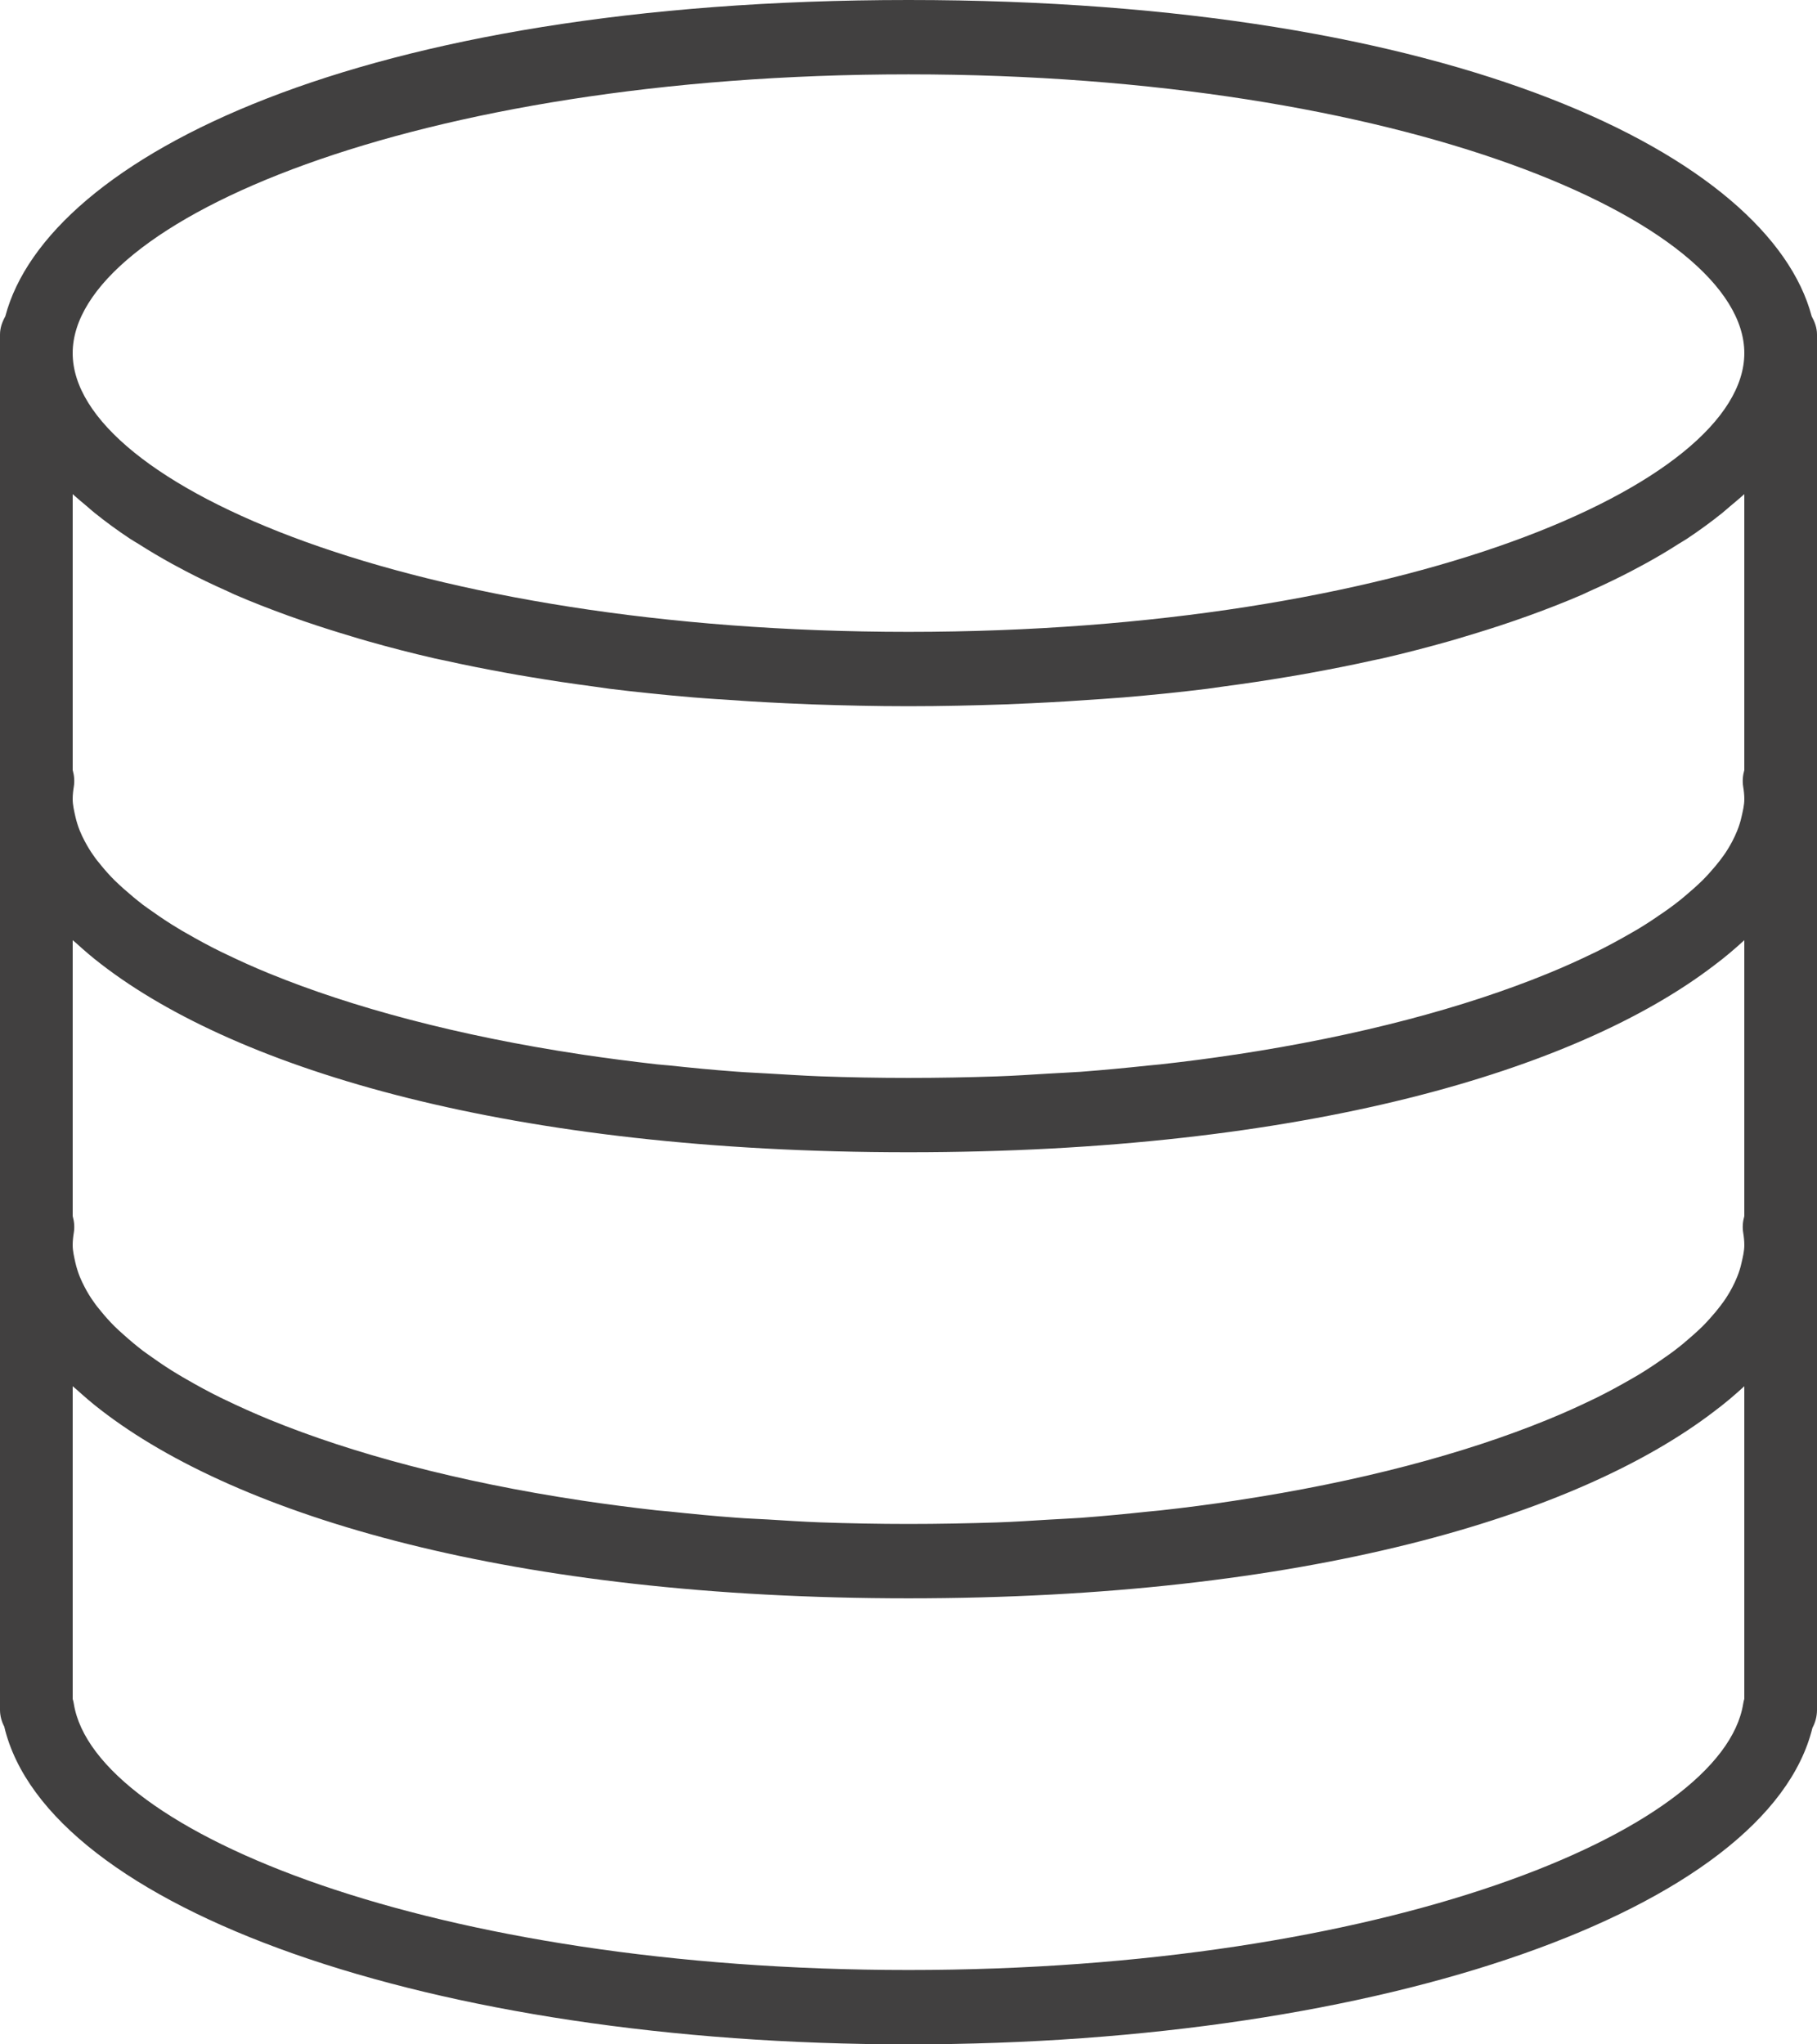 <svg width="24" height="27" viewBox="0 0 24 27" fill="none" xmlns="http://www.w3.org/2000/svg">
<path d="M23.93 4.178C23.374 2.072 19.237 0 12 0C4.763 0 0.625 2.072 0.07 4.178C0.03 4.25 0 4.329 0 4.418V4.664V10.309V10.555V10.8V16.2V16.445V16.691V22.582C0 22.661 0.021 22.736 0.056 22.803C0.623 25.206 5.695 27 12 27C18.291 27 23.354 25.214 23.94 22.819C23.978 22.749 24 22.668 24 22.582V16.691V16.445V16.2V10.8V10.555V10.309V4.664V4.418C24 4.329 23.97 4.25 23.93 4.178ZM23.002 16.683C22.989 16.743 22.97 16.802 22.946 16.862C22.927 16.91 22.904 16.959 22.878 17.008C22.846 17.068 22.81 17.128 22.767 17.189C22.735 17.234 22.699 17.279 22.662 17.325C22.608 17.389 22.552 17.453 22.488 17.517C22.449 17.556 22.406 17.594 22.363 17.633C22.284 17.703 22.202 17.773 22.11 17.842C22.071 17.872 22.029 17.901 21.987 17.93C21.878 18.007 21.765 18.083 21.641 18.158C21.608 18.178 21.573 18.197 21.539 18.217C21.396 18.299 21.247 18.381 21.085 18.461C21.065 18.471 21.043 18.481 21.022 18.491C20.842 18.578 20.654 18.663 20.453 18.745C20.447 18.748 20.441 18.75 20.436 18.752C19.345 19.198 17.951 19.572 16.326 19.817C16.318 19.819 16.31 19.82 16.302 19.821C15.986 19.869 15.662 19.911 15.329 19.948C15.275 19.954 15.218 19.958 15.163 19.964C14.873 19.995 14.579 20.023 14.277 20.046C14.138 20.056 13.993 20.061 13.853 20.07C13.625 20.084 13.4 20.099 13.167 20.107C12.786 20.119 12.397 20.127 12 20.127C11.603 20.127 11.214 20.119 10.833 20.106C10.599 20.097 10.374 20.082 10.147 20.068C10.006 20.06 9.861 20.055 9.723 20.044C9.42 20.022 9.127 19.993 8.836 19.962C8.782 19.956 8.724 19.953 8.67 19.947C8.338 19.909 8.014 19.867 7.698 19.82C7.69 19.819 7.681 19.817 7.673 19.816C6.048 19.571 4.654 19.196 3.564 18.751C3.558 18.749 3.552 18.746 3.547 18.744C3.346 18.661 3.157 18.576 2.977 18.489C2.957 18.479 2.935 18.469 2.914 18.459C2.753 18.38 2.604 18.298 2.46 18.215C2.427 18.195 2.391 18.176 2.359 18.156C2.234 18.082 2.121 18.006 2.013 17.929C1.971 17.899 1.929 17.871 1.889 17.841C1.798 17.771 1.716 17.702 1.637 17.631C1.594 17.593 1.551 17.555 1.512 17.516C1.448 17.452 1.391 17.388 1.338 17.323C1.3 17.278 1.264 17.233 1.233 17.187C1.19 17.127 1.154 17.067 1.122 17.006C1.096 16.957 1.073 16.909 1.053 16.86C1.03 16.801 1.011 16.741 0.997 16.682C0.98 16.604 0.96 16.524 0.96 16.445C0.96 16.39 0.966 16.334 0.975 16.279C0.987 16.205 0.98 16.131 0.96 16.061V12.417C0.973 12.429 0.99 12.442 1.004 12.454C1.109 12.549 1.215 12.642 1.335 12.733C3.144 14.131 6.759 15.218 12 15.218C17.219 15.218 20.825 14.14 22.641 12.75C22.786 12.642 22.917 12.53 23.04 12.417L23.04 12.417V16.061C23.02 16.131 23.013 16.205 23.025 16.279C23.034 16.334 23.04 16.39 23.04 16.445C23.04 16.524 23.02 16.604 23.002 16.683ZM23.04 6.526V10.17C23.02 10.24 23.013 10.315 23.025 10.389C23.034 10.444 23.04 10.499 23.04 10.555C23.04 10.634 23.02 10.713 23.002 10.793C22.989 10.852 22.97 10.911 22.946 10.971C22.927 11.019 22.904 11.068 22.878 11.117C22.846 11.177 22.81 11.237 22.767 11.298C22.735 11.343 22.699 11.389 22.662 11.434C22.608 11.498 22.552 11.562 22.488 11.626C22.449 11.665 22.406 11.703 22.363 11.742C22.284 11.812 22.202 11.882 22.11 11.951C22.071 11.981 22.029 12.01 21.987 12.04C21.878 12.116 21.765 12.192 21.641 12.267C21.608 12.287 21.573 12.306 21.539 12.326C21.396 12.408 21.247 12.49 21.085 12.57C21.065 12.58 21.043 12.59 21.022 12.6C20.842 12.687 20.654 12.772 20.453 12.854C20.447 12.857 20.441 12.859 20.436 12.861C19.345 13.307 17.951 13.681 16.326 13.927C16.318 13.928 16.31 13.929 16.302 13.93C15.986 13.978 15.662 14.02 15.329 14.057C15.275 14.063 15.218 14.067 15.163 14.073C14.873 14.104 14.579 14.132 14.277 14.155C14.138 14.165 13.993 14.17 13.853 14.179C13.625 14.193 13.4 14.208 13.167 14.216C12.786 14.229 12.397 14.236 12 14.236C11.603 14.236 11.214 14.229 10.833 14.215C10.599 14.206 10.374 14.191 10.147 14.178C10.006 14.169 9.861 14.164 9.723 14.153C9.42 14.131 9.127 14.102 8.836 14.071C8.782 14.066 8.724 14.062 8.67 14.056C8.338 14.018 8.014 13.976 7.698 13.929C7.69 13.928 7.681 13.927 7.673 13.925C6.048 13.68 4.654 13.305 3.564 12.86C3.558 12.858 3.552 12.855 3.547 12.853C3.346 12.771 3.157 12.685 2.977 12.598C2.957 12.588 2.935 12.578 2.914 12.568C2.753 12.489 2.604 12.407 2.46 12.324C2.427 12.305 2.391 12.286 2.359 12.265C2.234 12.191 2.121 12.115 2.013 12.038C1.971 12.009 1.929 11.98 1.889 11.95C1.798 11.88 1.716 11.811 1.637 11.741C1.594 11.702 1.551 11.664 1.512 11.625C1.448 11.561 1.391 11.497 1.338 11.432C1.3 11.387 1.264 11.342 1.233 11.296C1.19 11.236 1.154 11.175 1.122 11.115C1.096 11.067 1.073 11.018 1.053 10.969C1.03 10.91 1.011 10.851 0.997 10.791C0.98 10.713 0.96 10.634 0.96 10.555C0.96 10.499 0.966 10.444 0.975 10.389C0.987 10.315 0.98 10.24 0.96 10.17V6.526C1.018 6.579 1.083 6.632 1.146 6.685C1.18 6.714 1.212 6.744 1.249 6.773C1.393 6.889 1.548 7.003 1.717 7.115C1.752 7.138 1.791 7.16 1.828 7.183C1.969 7.273 2.118 7.361 2.275 7.448C2.333 7.479 2.391 7.511 2.451 7.542C2.627 7.634 2.81 7.722 3.004 7.808C3.036 7.823 3.064 7.837 3.096 7.851C3.322 7.949 3.561 8.042 3.809 8.132C3.878 8.157 3.95 8.181 4.02 8.206C4.218 8.274 4.423 8.339 4.634 8.402C4.711 8.425 4.786 8.449 4.864 8.47C5.145 8.55 5.435 8.625 5.739 8.695C5.781 8.705 5.826 8.713 5.868 8.722C6.136 8.782 6.415 8.837 6.701 8.889C6.798 8.907 6.896 8.924 6.995 8.94C7.267 8.986 7.548 9.028 7.835 9.066C7.909 9.076 7.98 9.087 8.054 9.097C8.412 9.141 8.781 9.179 9.161 9.211C9.254 9.219 9.352 9.225 9.447 9.232C9.751 9.254 10.061 9.273 10.379 9.288C10.495 9.293 10.61 9.298 10.728 9.303C11.142 9.317 11.563 9.327 12 9.327C12.437 9.327 12.858 9.317 13.272 9.303C13.39 9.298 13.505 9.293 13.621 9.288C13.939 9.273 14.249 9.254 14.553 9.232C14.648 9.224 14.745 9.219 14.839 9.211C15.219 9.179 15.588 9.141 15.946 9.097C16.02 9.087 16.091 9.076 16.165 9.066C16.453 9.028 16.732 8.986 17.005 8.94C17.104 8.924 17.202 8.907 17.299 8.889C17.585 8.837 17.864 8.782 18.132 8.722C18.174 8.713 18.219 8.704 18.261 8.695C18.565 8.625 18.855 8.549 19.136 8.47C19.214 8.448 19.289 8.425 19.366 8.402C19.577 8.339 19.782 8.274 19.98 8.206C20.05 8.181 20.122 8.157 20.191 8.132C20.439 8.042 20.679 7.949 20.904 7.851C20.936 7.837 20.965 7.823 20.996 7.808C21.19 7.722 21.373 7.634 21.549 7.542C21.609 7.511 21.667 7.479 21.725 7.448C21.882 7.362 22.031 7.274 22.172 7.183C22.209 7.16 22.248 7.138 22.283 7.115C22.451 7.003 22.607 6.889 22.751 6.773C22.787 6.744 22.819 6.714 22.854 6.685C22.917 6.632 22.982 6.579 23.04 6.526ZM12 0.982C18.506 0.982 23.04 2.922 23.04 4.664C23.04 6.405 18.506 8.345 12 8.345C5.494 8.345 0.96 6.405 0.96 4.664C0.96 2.922 5.494 0.982 12 0.982ZM23.04 22.436C23.033 22.458 23.029 22.48 23.025 22.502C22.753 24.2 18.257 26.018 12 26.018C5.743 26.018 1.248 24.2 0.975 22.502C0.972 22.48 0.966 22.459 0.96 22.438V18.308C0.973 18.32 0.99 18.332 1.004 18.345C1.109 18.439 1.215 18.533 1.335 18.624C3.144 20.022 6.759 21.109 12 21.109C17.219 21.109 20.825 20.031 22.641 18.641C22.786 18.533 22.917 18.421 23.04 18.308L23.04 18.308V22.436Z" fill="#414040"/>
</svg>
